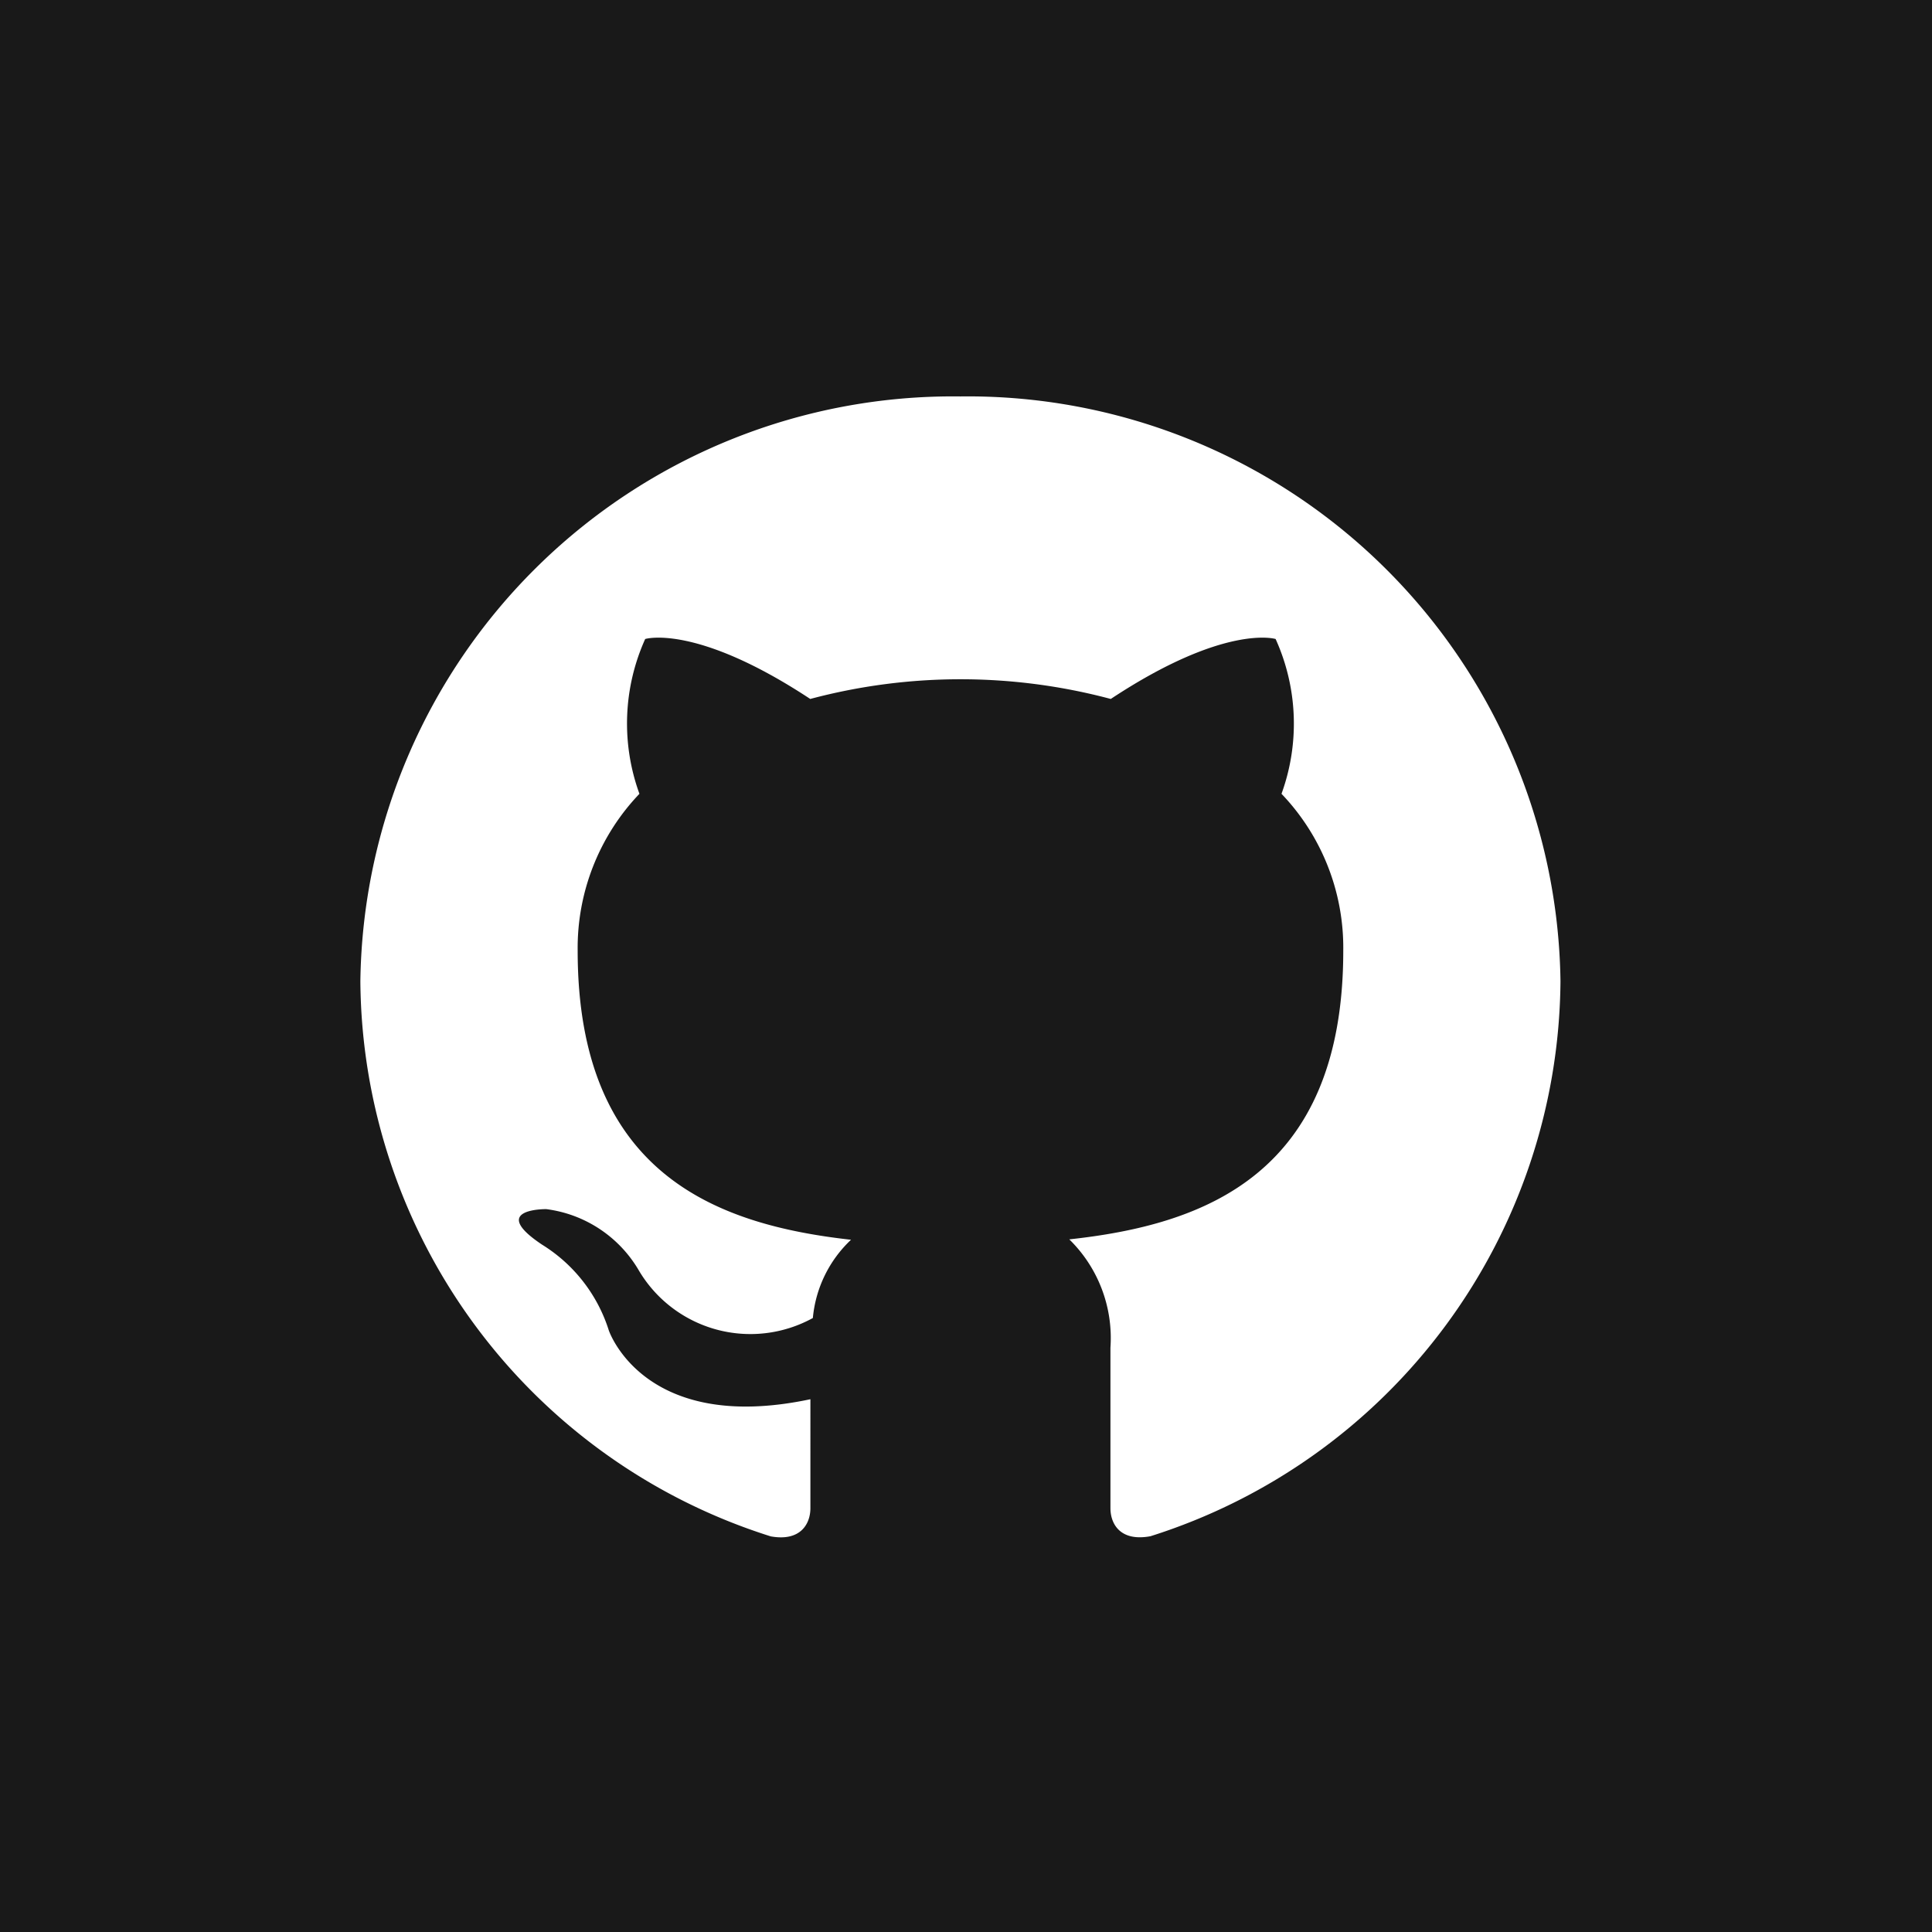 <svg xmlns="http://www.w3.org/2000/svg" width="63" height="63" viewBox="0 0 63 63">
  <g id="Group_271" data-name="Group 271" transform="translate(-276.249 -649.073)">
    <g id="Group_268" data-name="Group 268" transform="translate(109.75 649.073)">
      <rect id="Rectangle_89" data-name="Rectangle 89" width="63" height="63" transform="translate(166.499)" fill="#191919"/>
    </g>
    <path id="iconmonstr-github-1" d="M19.567,0A19.326,19.326,0,0,0,0,19.072a19.127,19.127,0,0,0,13.382,18.1c.977.176,1.293-.415,1.293-.917V32.7C9.232,33.855,8.1,30.451,8.1,30.451A5.089,5.089,0,0,0,5.926,27.66c-1.776-1.184.135-1.159.135-1.159a4.1,4.1,0,0,1,3,1.966,4.227,4.227,0,0,0,5.694,1.585A4.009,4.009,0,0,1,16,27.5c-4.346-.485-8.914-2.12-8.914-9.426A7.279,7.279,0,0,1,9.1,12.958,6.7,6.7,0,0,1,9.288,7.91S10.932,7.4,14.67,9.865a19.012,19.012,0,0,1,9.8,0C28.2,7.4,29.845,7.91,29.845,7.91a6.693,6.693,0,0,1,.192,5.048,7.259,7.259,0,0,1,2.014,5.119c0,7.325-4.577,8.938-8.934,9.41a4.5,4.5,0,0,1,1.342,3.531v5.234c0,.507.313,1.1,1.306.915a19.127,19.127,0,0,0,13.369-18.1A19.325,19.325,0,0,0,19.567,0Z" transform="translate(288 662)" fill="#fff"/>
  </g>
</svg>
